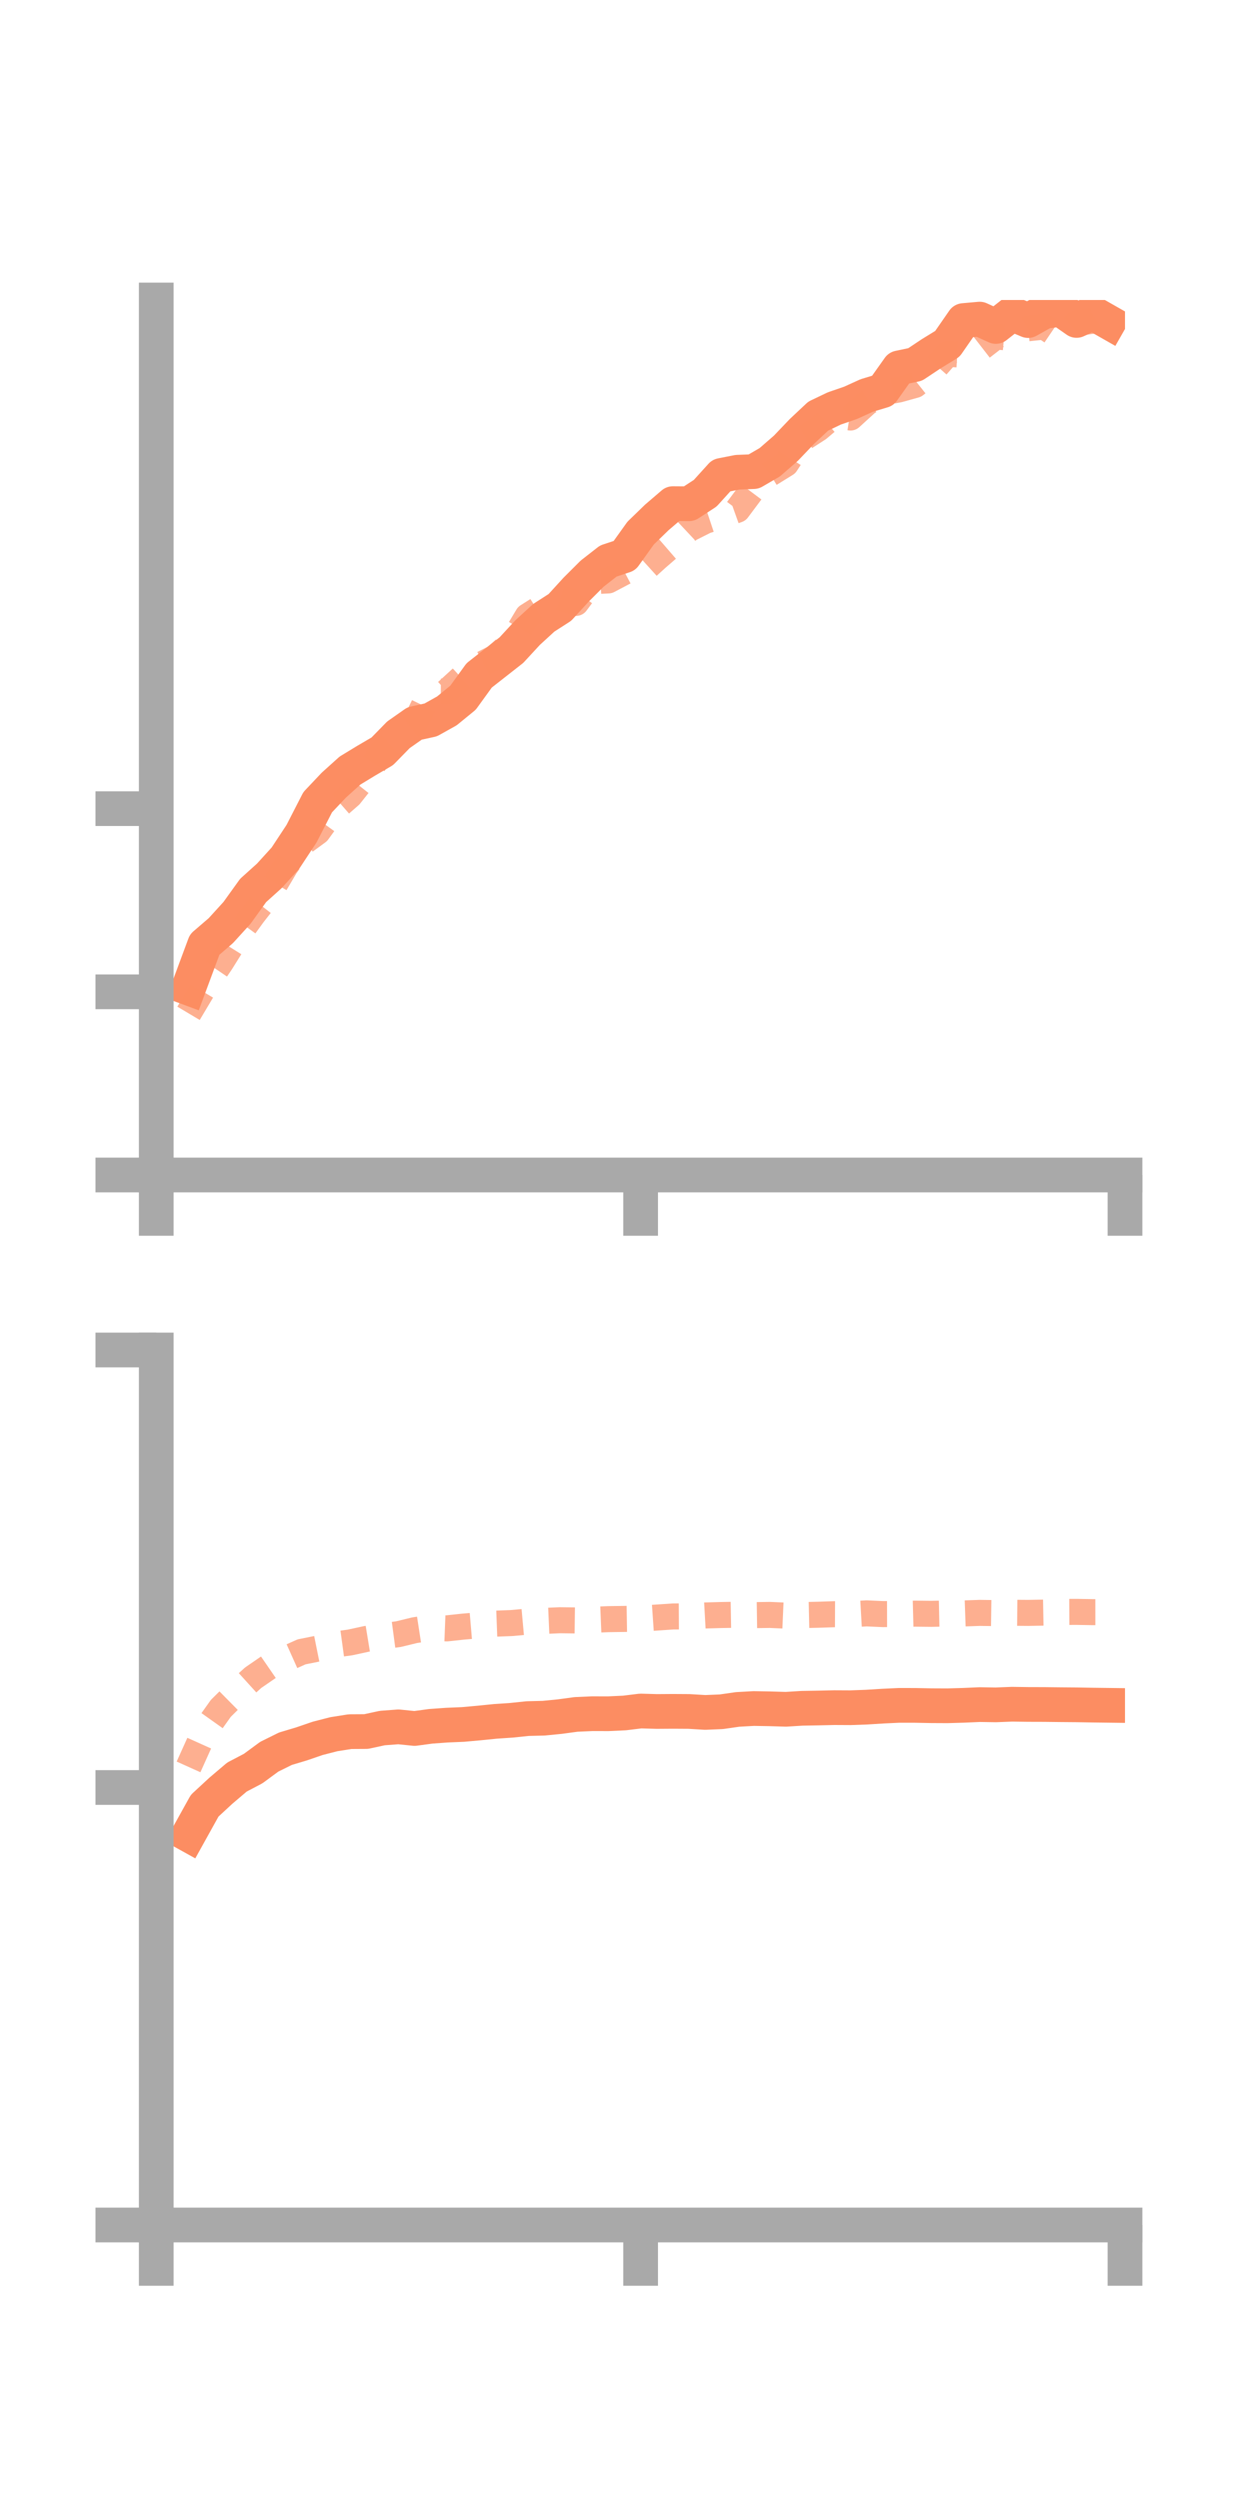 <?xml version="1.0" encoding="utf-8" standalone="no"?>
<!DOCTYPE svg PUBLIC "-//W3C//DTD SVG 1.1//EN"
  "http://www.w3.org/Graphics/SVG/1.1/DTD/svg11.dtd">
<!-- Created with matplotlib (https://matplotlib.org/) -->
<svg height="144pt" version="1.1" viewBox="0 0 72 144" width="72pt" xmlns="http://www.w3.org/2000/svg" xmlns:xlink="http://www.w3.org/1999/xlink">
 <defs>
  <style type="text/css">*{stroke-linecap:butt;stroke-linejoin:round;}</style>
 </defs>
 <g id="figure_1">
  <g id="patch_1">
   <path d="M 0 144 
L 72 144 
L 72 0 
L 0 0 
z
" style="fill:none;"/>
  </g>
  <g id="axes_1">
   <g id="patch_2">
    <path d="M 9 67.68 
L 64.8 67.68 
L 64.8 17.28 
L 9 17.28 
z
" style="fill:none;"/>
   </g>
   <g id="matplotlib.axis_1">
    <g id="xtick_1">
     <g id="line2d_1">
      <defs>
       <path d="M 0 0 
L 0 3.5 
" id="mae5a00ff75" style="stroke:#a9a9a9;stroke-width:2;"/>
      </defs>
      <g>
       <use style="fill:#a9a9a9;stroke:#a9a9a9;stroke-width:2;" x="9" xlink:href="#mae5a00ff75" y="67.68"/>
      </g>
     </g>
    </g>
    <g id="xtick_2">
     <g id="line2d_2">
      <g>
       <use style="fill:#a9a9a9;stroke:#a9a9a9;stroke-width:2;" x="36.9" xlink:href="#mae5a00ff75" y="67.68"/>
      </g>
     </g>
    </g>
    <g id="xtick_3">
     <g id="line2d_3">
      <g>
       <use style="fill:#a9a9a9;stroke:#a9a9a9;stroke-width:2;" x="64.8" xlink:href="#mae5a00ff75" y="67.68"/>
      </g>
     </g>
    </g>
   </g>
   <g id="matplotlib.axis_2">
    <g id="ytick_1">
     <g id="line2d_4">
      <defs>
       <path d="M 0 0 
L -3.5 0 
" id="md92e9b55b8" style="stroke:#a9a9a9;stroke-width:2;"/>
      </defs>
      <g>
       <use style="fill:#a9a9a9;stroke:#a9a9a9;stroke-width:2;" x="9" xlink:href="#md92e9b55b8" y="67.68"/>
      </g>
     </g>
    </g>
    <g id="ytick_2">
     <g id="line2d_5">
      <g>
       <use style="fill:#a9a9a9;stroke:#a9a9a9;stroke-width:2;" x="9" xlink:href="#md92e9b55b8" y="57.129"/>
      </g>
     </g>
    </g>
    <g id="ytick_3">
     <g id="line2d_6">
      <g>
       <use style="fill:#a9a9a9;stroke:#a9a9a9;stroke-width:2;" x="9" xlink:href="#md92e9b55b8" y="46.578"/>
      </g>
     </g>
    </g>
   </g>
   <g id="line2d_7">
    <path clip-path="url(#p487600a7f8)" d="M 10.86 56.911 
L 11.79 54.405 
L 12.72 53.605 
L 13.65 52.584 
L 14.58 51.291 
L 15.51 50.453 
L 16.44 49.43 
L 17.37 48.019 
L 18.3 46.207 
L 19.23 45.223 
L 20.16 44.385 
L 21.09 43.819 
L 22.02 43.275 
L 22.95 42.324 
L 23.88 41.672 
L 24.81 41.468 
L 25.74 40.948 
L 26.67 40.188 
L 27.6 38.903 
L 28.53 38.174 
L 29.46 37.445 
L 30.39 36.438 
L 31.32 35.585 
L 32.25 34.987 
L 33.18 33.969 
L 34.11 33.041 
L 35.04 32.315 
L 35.97 32.007 
L 36.9 30.708 
L 37.83 29.806 
L 38.76 29.009 
L 39.69 29.016 
L 40.62 28.41 
L 41.55 27.384 
L 42.48 27.201 
L 43.41 27.165 
L 44.34 26.625 
L 45.27 25.816 
L 46.2 24.842 
L 47.13 23.969 
L 48.06 23.525 
L 48.99 23.205 
L 49.92 22.782 
L 50.85 22.501 
L 51.78 21.191 
L 52.71 20.995 
L 53.64 20.376 
L 54.57 19.805 
L 55.5 18.464 
L 56.43 18.381 
L 57.36 18.805 
L 58.29 18.075 
L 59.22 18.465 
L 60.15 17.944 
L 61.08 17.808 
L 62.01 18.458 
L 62.94 18.031 
L 63.87 18.561 
" style="fill:none;stroke:#fc8d62;stroke-linecap:square;stroke-width:2;"/>
   </g>
   <g id="line2d_8">
    <path clip-path="url(#p487600a7f8)" d="M 10.86 58.368 
L 11.79 56.806 
L 12.72 55.439 
L 13.65 53.949 
L 14.58 52.668 
L 15.51 51.48 
L 16.44 49.901 
L 17.37 48.596 
L 18.3 47.913 
L 19.23 46.628 
L 20.16 45.816 
L 21.09 44.642 
L 22.02 43.264 
L 22.95 42.459 
L 23.88 41.737 
L 24.81 39.828 
L 25.74 39.835 
L 26.67 38.984 
L 27.6 38.342 
L 28.53 37.873 
L 29.46 37.044 
L 30.39 35.495 
L 31.32 34.906 
L 32.25 34.422 
L 33.18 34.727 
L 34.11 33.48 
L 35.04 33.433 
L 35.97 32.941 
L 36.9 32.991 
L 37.83 32.148 
L 38.76 31.343 
L 39.69 30.471 
L 40.62 30.003 
L 41.55 29.693 
L 42.48 29.36 
L 43.41 28.116 
L 44.34 27.291 
L 45.27 26.715 
L 46.2 25.289 
L 47.13 24.69 
L 48.06 23.904 
L 48.99 24.049 
L 49.92 23.202 
L 50.85 22.608 
L 51.78 22.431 
L 52.71 22.172 
L 53.64 21.432 
L 54.57 20.378 
L 55.5 20.435 
L 56.43 20.1 
L 57.36 19.38 
L 58.29 19.464 
L 59.22 18.908 
L 60.15 18.811 
L 61.08 19.44 
L 62.01 18.604 
L 62.94 18.475 
L 63.87 17.835 
" style="fill:none;stroke:#fc8d62;stroke-dasharray:1.5,1.5;stroke-dashoffset:0;stroke-opacity:0.7;stroke-width:1.5;"/>
   </g>
   <g id="patch_3">
    <path d="M 9 67.68 
L 9 17.28 
" style="fill:none;stroke:#a9a9a9;stroke-linecap:square;stroke-linejoin:miter;stroke-width:2;"/>
   </g>
   <g id="patch_4">
    <path d="M 64.8 67.68 
L 64.8 17.28 
" style="fill:none;"/>
   </g>
   <g id="patch_5">
    <path d="M 9 67.68 
L 64.8 67.68 
" style="fill:none;stroke:#a9a9a9;stroke-linecap:square;stroke-linejoin:miter;stroke-width:2;"/>
   </g>
   <g id="patch_6">
    <path d="M 9 17.28 
L 64.8 17.28 
" style="fill:none;"/>
   </g>
  </g>
  <g id="axes_2">
   <g id="patch_7">
    <path d="M 9 128.16 
L 64.8 128.16 
L 64.8 77.76 
L 9 77.76 
z
" style="fill:none;"/>
   </g>
   <g id="matplotlib.axis_3">
    <g id="xtick_4">
     <g id="line2d_9">
      <g>
       <use style="fill:#a9a9a9;stroke:#a9a9a9;stroke-width:2;" x="9" xlink:href="#mae5a00ff75" y="128.16"/>
      </g>
     </g>
    </g>
    <g id="xtick_5">
     <g id="line2d_10">
      <g>
       <use style="fill:#a9a9a9;stroke:#a9a9a9;stroke-width:2;" x="36.9" xlink:href="#mae5a00ff75" y="128.16"/>
      </g>
     </g>
    </g>
    <g id="xtick_6">
     <g id="line2d_11">
      <g>
       <use style="fill:#a9a9a9;stroke:#a9a9a9;stroke-width:2;" x="64.8" xlink:href="#mae5a00ff75" y="128.16"/>
      </g>
     </g>
    </g>
   </g>
   <g id="matplotlib.axis_4">
    <g id="ytick_4">
     <g id="line2d_12">
      <g>
       <use style="fill:#a9a9a9;stroke:#a9a9a9;stroke-width:2;" x="9" xlink:href="#md92e9b55b8" y="128.16"/>
      </g>
     </g>
    </g>
    <g id="ytick_5">
     <g id="line2d_13">
      <g>
       <use style="fill:#a9a9a9;stroke:#a9a9a9;stroke-width:2;" x="9" xlink:href="#md92e9b55b8" y="102.96"/>
      </g>
     </g>
    </g>
    <g id="ytick_6">
     <g id="line2d_14">
      <g>
       <use style="fill:#a9a9a9;stroke:#a9a9a9;stroke-width:2;" x="9" xlink:href="#md92e9b55b8" y="77.76"/>
      </g>
     </g>
    </g>
   </g>
   <g id="line2d_15">
    <path clip-path="url(#pafdf23b5d5)" d="M 10.86 105.683 
L 11.79 104.008 
L 12.72 103.148 
L 13.65 102.358 
L 14.58 101.871 
L 15.51 101.187 
L 16.44 100.727 
L 17.37 100.448 
L 18.3 100.129 
L 19.23 99.89 
L 20.16 99.743 
L 21.09 99.737 
L 22.02 99.536 
L 22.95 99.466 
L 23.88 99.561 
L 24.81 99.435 
L 25.74 99.368 
L 26.67 99.329 
L 27.6 99.245 
L 28.53 99.151 
L 29.46 99.088 
L 30.39 98.991 
L 31.32 98.968 
L 32.25 98.876 
L 33.18 98.75 
L 34.11 98.709 
L 35.04 98.711 
L 35.97 98.668 
L 36.9 98.554 
L 37.83 98.581 
L 38.76 98.574 
L 39.69 98.58 
L 40.62 98.636 
L 41.55 98.597 
L 42.48 98.463 
L 43.41 98.411 
L 44.34 98.427 
L 45.27 98.455 
L 46.2 98.397 
L 47.13 98.381 
L 48.06 98.36 
L 48.99 98.365 
L 49.92 98.331 
L 50.85 98.273 
L 51.78 98.229 
L 52.71 98.23 
L 53.64 98.248 
L 54.57 98.253 
L 55.5 98.226 
L 56.43 98.185 
L 57.36 98.2 
L 58.29 98.163 
L 59.22 98.176 
L 60.15 98.179 
L 61.08 98.19 
L 62.01 98.198 
L 62.94 98.214 
L 63.87 98.226 
" style="fill:none;stroke:#fc8d62;stroke-linecap:square;stroke-width:2;"/>
   </g>
   <g id="line2d_16">
    <path clip-path="url(#pafdf23b5d5)" d="M 10.86 101.774 
L 11.79 99.709 
L 12.72 98.401 
L 13.65 97.482 
L 14.58 96.638 
L 15.51 95.998 
L 16.44 95.564 
L 17.37 95.147 
L 18.3 94.96 
L 19.23 94.733 
L 20.16 94.606 
L 21.09 94.404 
L 22.02 94.251 
L 22.95 94.127 
L 23.88 93.901 
L 24.81 93.758 
L 25.74 93.794 
L 26.67 93.694 
L 27.6 93.615 
L 28.53 93.523 
L 29.46 93.488 
L 30.39 93.404 
L 31.32 93.366 
L 32.25 93.325 
L 33.18 93.337 
L 34.11 93.301 
L 35.04 93.263 
L 35.97 93.25 
L 36.9 93.235 
L 37.83 93.171 
L 38.76 93.108 
L 39.69 93.103 
L 40.62 93.051 
L 41.55 93.025 
L 42.48 93.009 
L 43.41 93.033 
L 44.34 93.019 
L 45.27 93.06 
L 46.2 93.03 
L 47.13 93.009 
L 48.06 92.978 
L 48.99 92.982 
L 49.92 92.93 
L 50.85 92.972 
L 51.78 92.97 
L 52.71 92.946 
L 53.64 92.957 
L 54.57 92.937 
L 55.5 92.935 
L 56.43 92.902 
L 57.36 92.915 
L 58.29 92.895 
L 59.22 92.903 
L 60.15 92.886 
L 61.08 92.848 
L 62.01 92.844 
L 62.94 92.86 
L 63.87 92.859 
" style="fill:none;stroke:#fc8d62;stroke-dasharray:1.5,1.5;stroke-dashoffset:0;stroke-opacity:0.7;stroke-width:1.5;"/>
   </g>
   <g id="patch_8">
    <path d="M 9 128.16 
L 9 77.76 
" style="fill:none;stroke:#a9a9a9;stroke-linecap:square;stroke-linejoin:miter;stroke-width:2;"/>
   </g>
   <g id="patch_9">
    <path d="M 64.8 128.16 
L 64.8 77.76 
" style="fill:none;"/>
   </g>
   <g id="patch_10">
    <path d="M 9 128.16 
L 64.8 128.16 
" style="fill:none;stroke:#a9a9a9;stroke-linecap:square;stroke-linejoin:miter;stroke-width:2;"/>
   </g>
   <g id="patch_11">
    <path d="M 9 77.76 
L 64.8 77.76 
" style="fill:none;"/>
   </g>
  </g>
 </g>
 <defs>
  <clipPath id="p487600a7f8">
   <rect height="50.4" width="55.8" x="9" y="17.28"/>
  </clipPath>
  <clipPath id="pafdf23b5d5">
   <rect height="50.4" width="55.8" x="9" y="77.76"/>
  </clipPath>
 </defs>
</svg>
